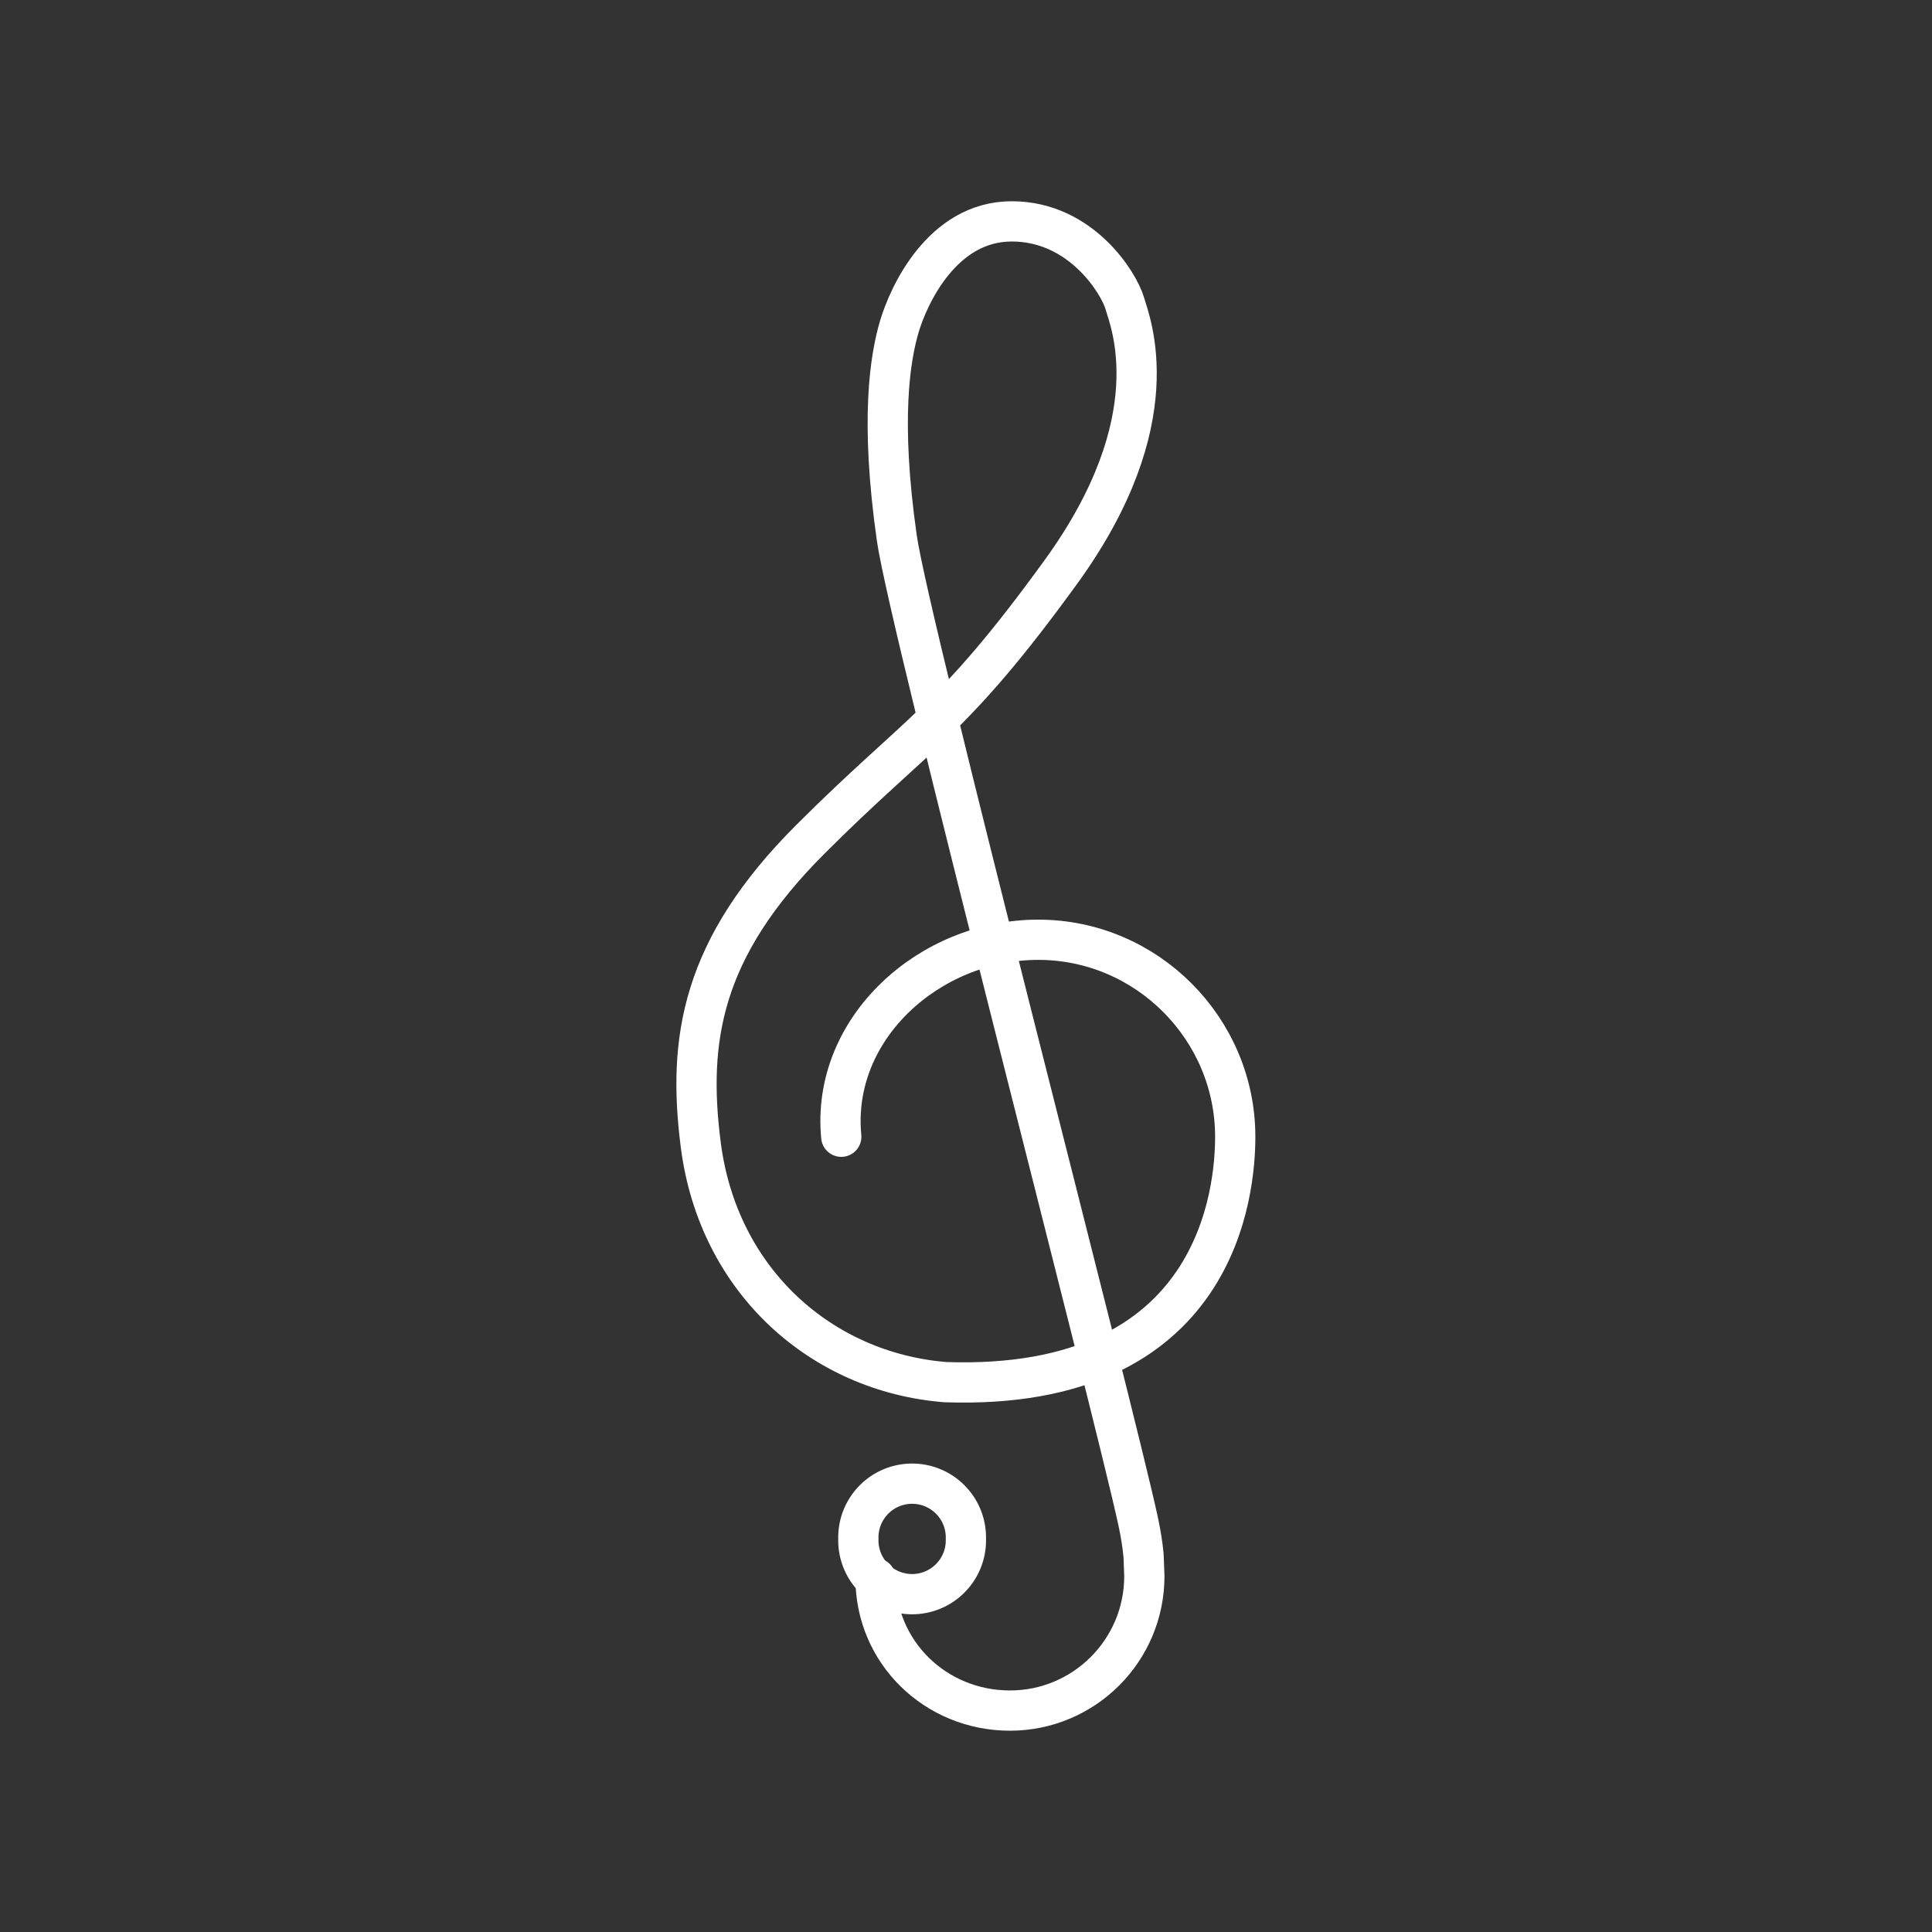 <?xml version="1.0" encoding="UTF-8" standalone="no"?>
<svg
   version="1.2"
   viewBox="0 0 48 48"
   id="svg2"
   sodipodi:docname="emoji_musical_score.svg"
   inkscape:version="1.3 (0e150ed6c4, 2023-07-21)"
   xmlns:inkscape="http://www.inkscape.org/namespaces/inkscape"
   xmlns:sodipodi="http://sodipodi.sourceforge.net/DTD/sodipodi-0.dtd"
   xmlns="http://www.w3.org/2000/svg"
   xmlns:svg="http://www.w3.org/2000/svg">
  <rect x="0" y="0" width="48" height="48" fill="#333333" stroke="none"/>
  <sodipodi:namedview
     id="namedview2"
     pagecolor="#ffffff"
     bordercolor="#000000"
     borderopacity="0.25"
     inkscape:showpageshadow="2"
     inkscape:pageopacity="0.0"
     inkscape:pagecheckerboard="true"
     inkscape:deskcolor="#d1d1d1"
     inkscape:zoom="19.802083"
     inkscape:cx="-5.5549711"
     inkscape:cy="38.35455"
     inkscape:window-width="3840"
     inkscape:window-height="2097"
     inkscape:window-x="-8"
     inkscape:window-y="-8"
     inkscape:window-maximized="1"
     inkscape:current-layer="svg2" />
  <defs
     id="defs1" />
  <path
     d="m 20.901,28.242 c -0.26,-2.69 2.191,-4.894 4.894,-4.894 2.703,0 4.894,2.217 4.894,4.894 0,1.296 -0.384,6.332 -7.204,6.097 -3.063,-0.246 -5.64,-2.503 -6.075,-5.897 -0.335,-2.615 0.015,-4.881 2.722,-7.588 2.707,-2.707 3.488,-2.868 6.225,-6.643 2.737,-3.775 1.724,-6.204 1.585,-6.683 -0.139,-0.479 -1.073,-2.028 -2.805,-2.028 -1.732,0 -2.567,1.849 -2.793,2.613 -0.226,0.764 -0.485,2.3 -0.062,5.26 0.317,2.217 5.379,21.561 5.999,24.442 0.059,0.276 0.105,0.556 0.131,0.834 0.002,0.021 0.019,0.511 0.019,0.511 0,1.844 -1.495,3.339 -3.339,3.339 -1.844,0 -3.339,-1.444 -3.339,-3.288"
     fill="none"
     stroke="#ffffff"
     stroke-linecap="round"
     stroke-linejoin="round"
     stroke-width="1"
     id="path1"
     sodipodi:nodetypes="csscccsssscsccsc"
     style="stroke-width:1;stroke-dasharray:none" />
  <path
     d="m 21.326,38.234 a 1.336,1.336 0 1 0 2.671,0 1.336,1.336 0 1 0 -2.671,0"
     fill="none"
     stroke="#ffffff"
     stroke-linecap="round"
     stroke-linejoin="round"
     stroke-width="1.002"
     id="path2"
     style="stroke-width:1;stroke-dasharray:none" />
</svg>
